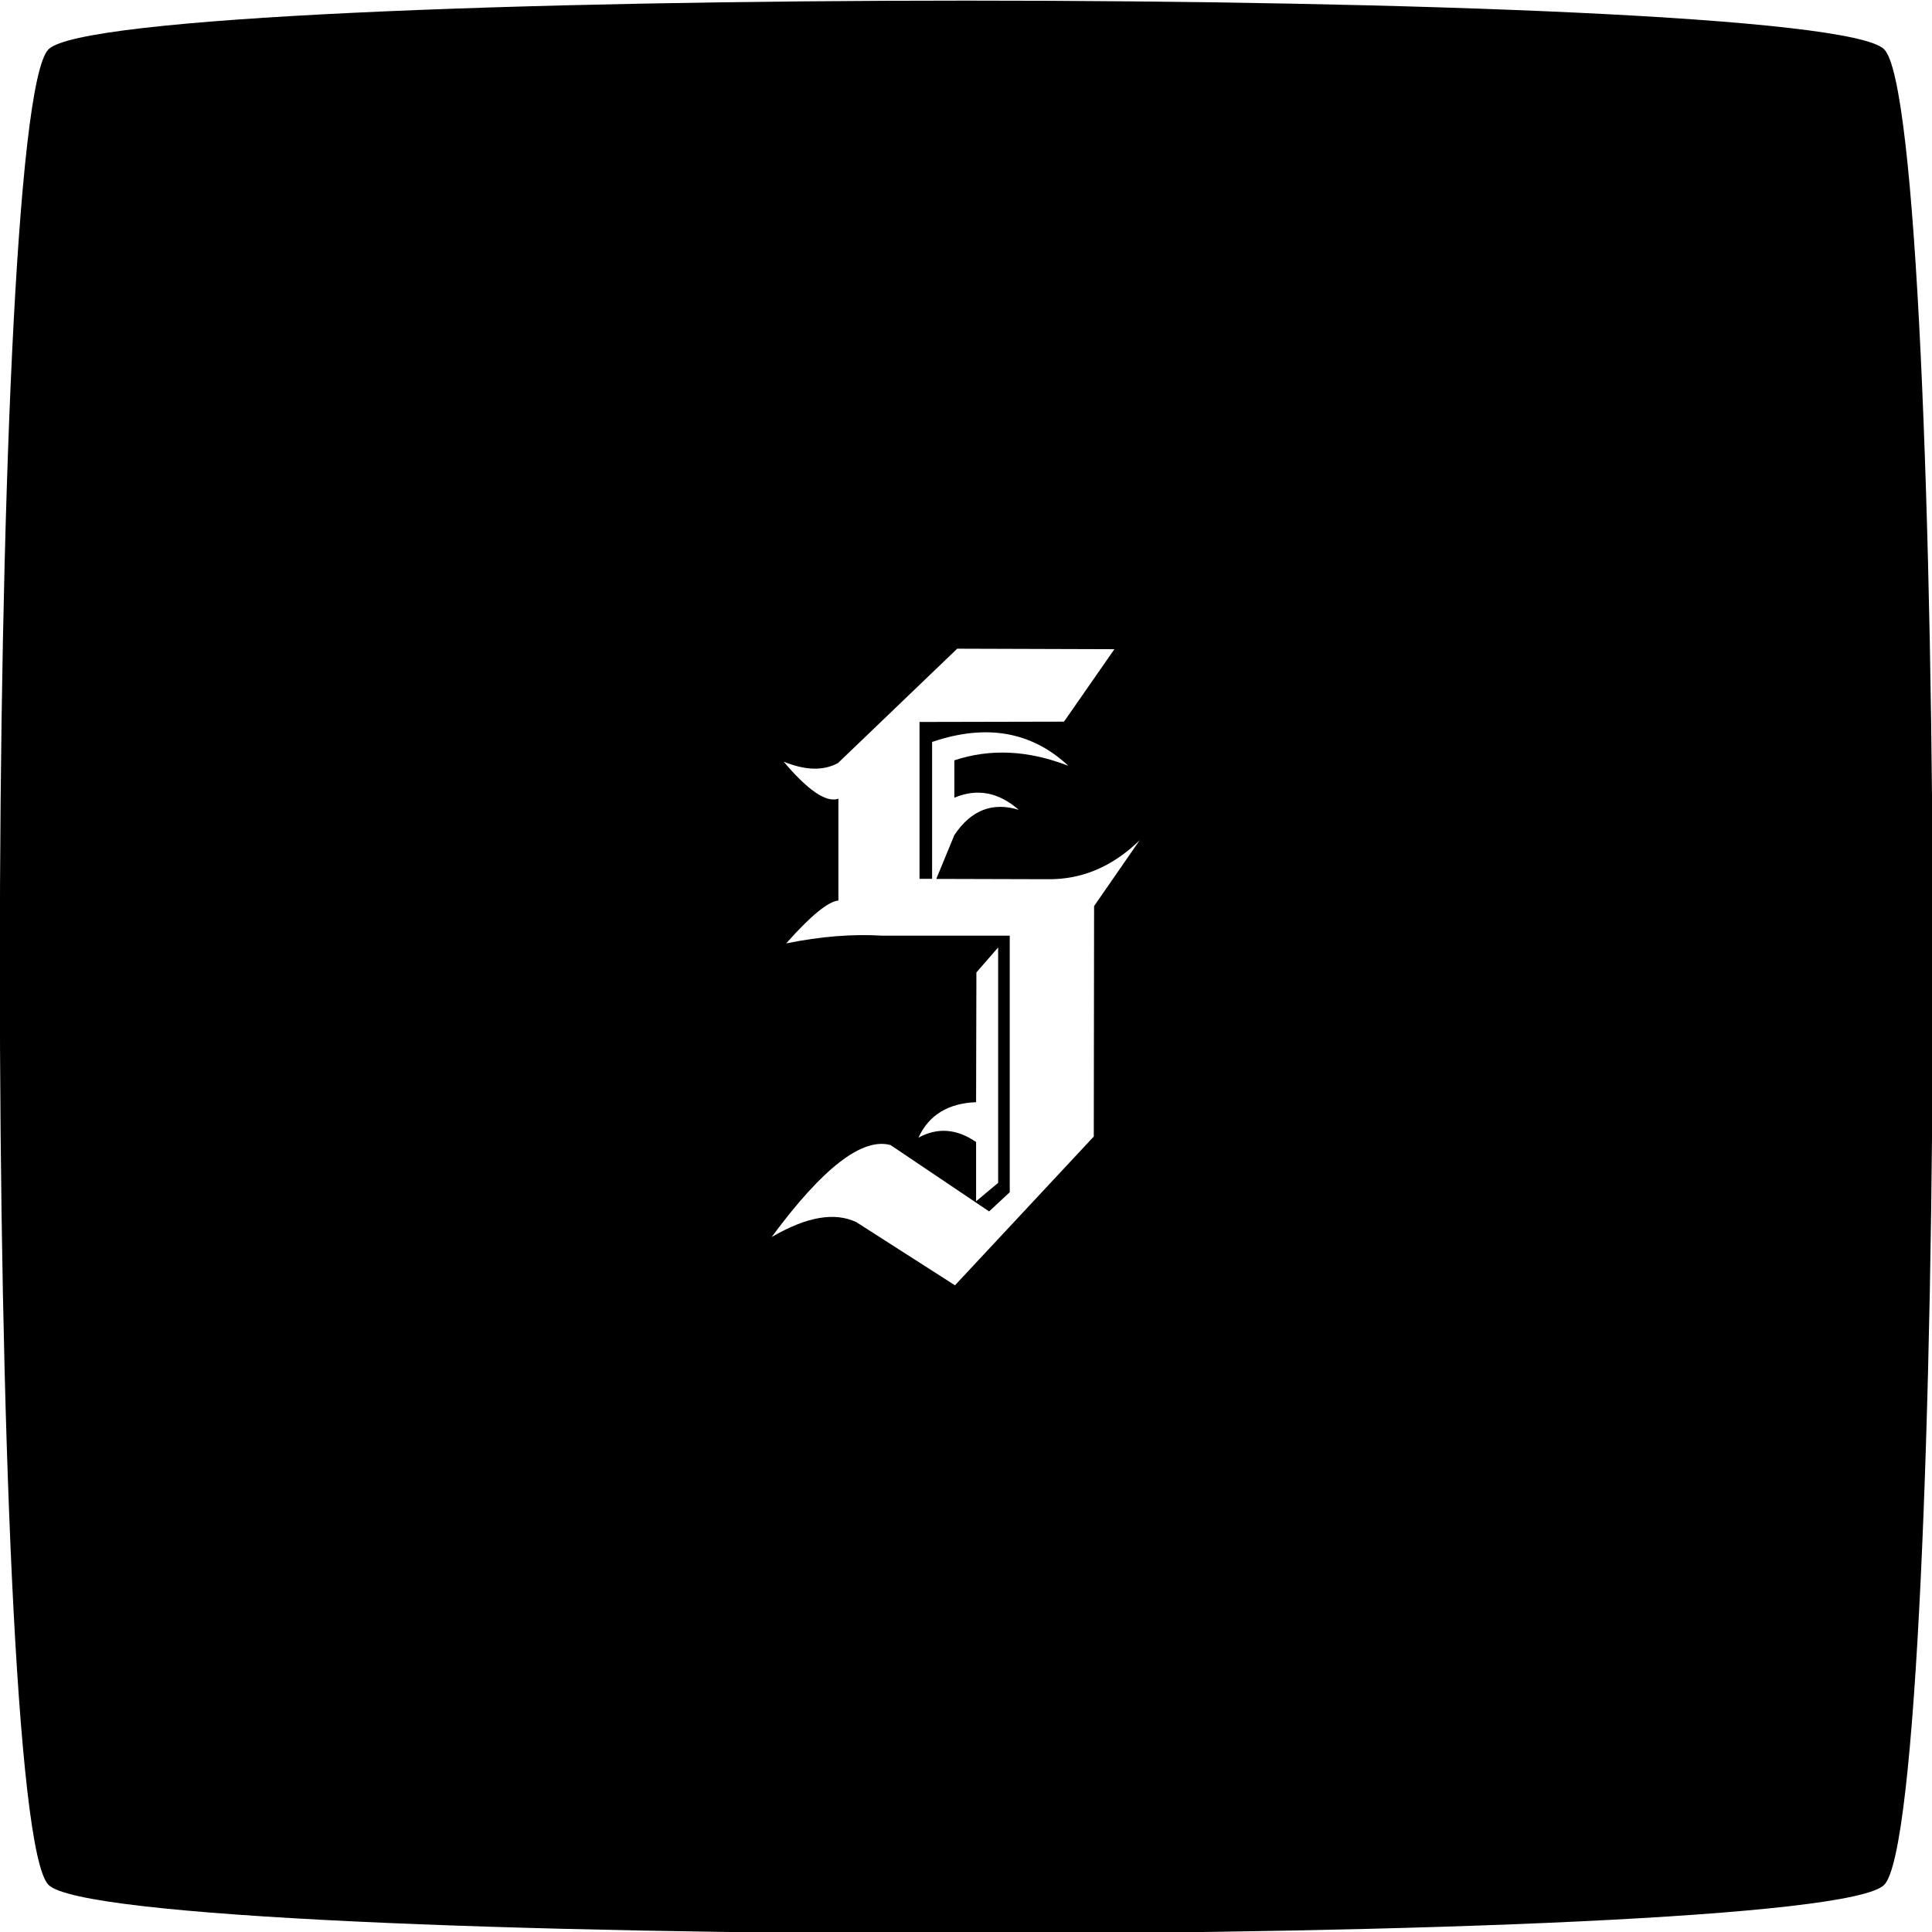 <?xml version="1.0" encoding="UTF-8" standalone="no"?>
<!-- Created with Inkscape (http://www.inkscape.org/) -->

<svg
   width="6.202mm"
   height="6.202mm"
   viewBox="0 0 6.202 6.202"
   version="1.1"
   id="svg1"
   xmlns="http://www.w3.org/2000/svg"
   xmlns:svg="http://www.w3.org/2000/svg">
  <defs
     id="defs1">
    <linearGradient
       id="swatch4">
      <stop
         style="stop-color:#000000;stop-opacity:1;"
         offset="0"
         id="stop4" />
    </linearGradient>
  </defs>
  <g
     id="layer2"
     style="stroke:#ffffff;stroke-opacity:1"
     transform="translate(-33.775,-113.256)">
    <path
       id="path200"
       style="display:inline;fill:#000000;fill-opacity:1;stroke:none;stroke-width:1.003;stroke-dasharray:none;stroke-opacity:1"
       d="m 18.216,30.55 c -7.105,0 -14.211,0.26 -14.732,0.781 -1.042,1.042 -1.042,28.422 0,29.463 1.042,1.042 28.422,1.042 29.463,0 1.042,-1.042 1.042,-28.422 0,-29.463 -0.521,-0.521 -7.626,-0.781 -14.732,-0.781 z m -0.147,10.402 2.523,0.008 -0.809,1.163 -2.319,0.005 v 2.518 h 0.202 v -2.197 c 0.868,-0.296 1.598,-0.168 2.187,0.383 -0.643,-0.25 -1.253,-0.28 -1.83,-0.088 v 0.6 c 0.364,-0.154 0.708,-0.09 1.034,0.194 -0.422,-0.129 -0.767,0.005 -1.034,0.406 l -0.29,0.703 1.784,0.005 c 0.55,0.008 1.043,-0.2 1.481,-0.626 l -0.732,1.057 -0.005,3.699 -2.228,2.388 -1.582,-1.013 c -0.349,-0.167 -0.802,-0.088 -1.36,0.238 0.818,-1.11 1.454,-1.601 1.908,-1.476 l 1.582,1.065 0.331,-0.308 v -4.118 h -2.047 c -0.469,-0.029 -0.983,0.011 -1.541,0.124 0.391,-0.442 0.671,-0.671 0.838,-0.688 v -1.634 c -0.194,0.067 -0.487,-0.131 -0.879,-0.595 0.349,0.142 0.641,0.15 0.874,0.021 z m 0.657,4.795 v 3.779 l -0.354,0.295 v -0.951 c -0.31,-0.213 -0.619,-0.237 -0.925,-0.07 0.167,-0.363 0.476,-0.552 0.925,-0.569 l 0.005,-2.083 z"
       transform="matrix(0.2,0,0,0.2,33.234,107.148)" />
  </g>
</svg>
